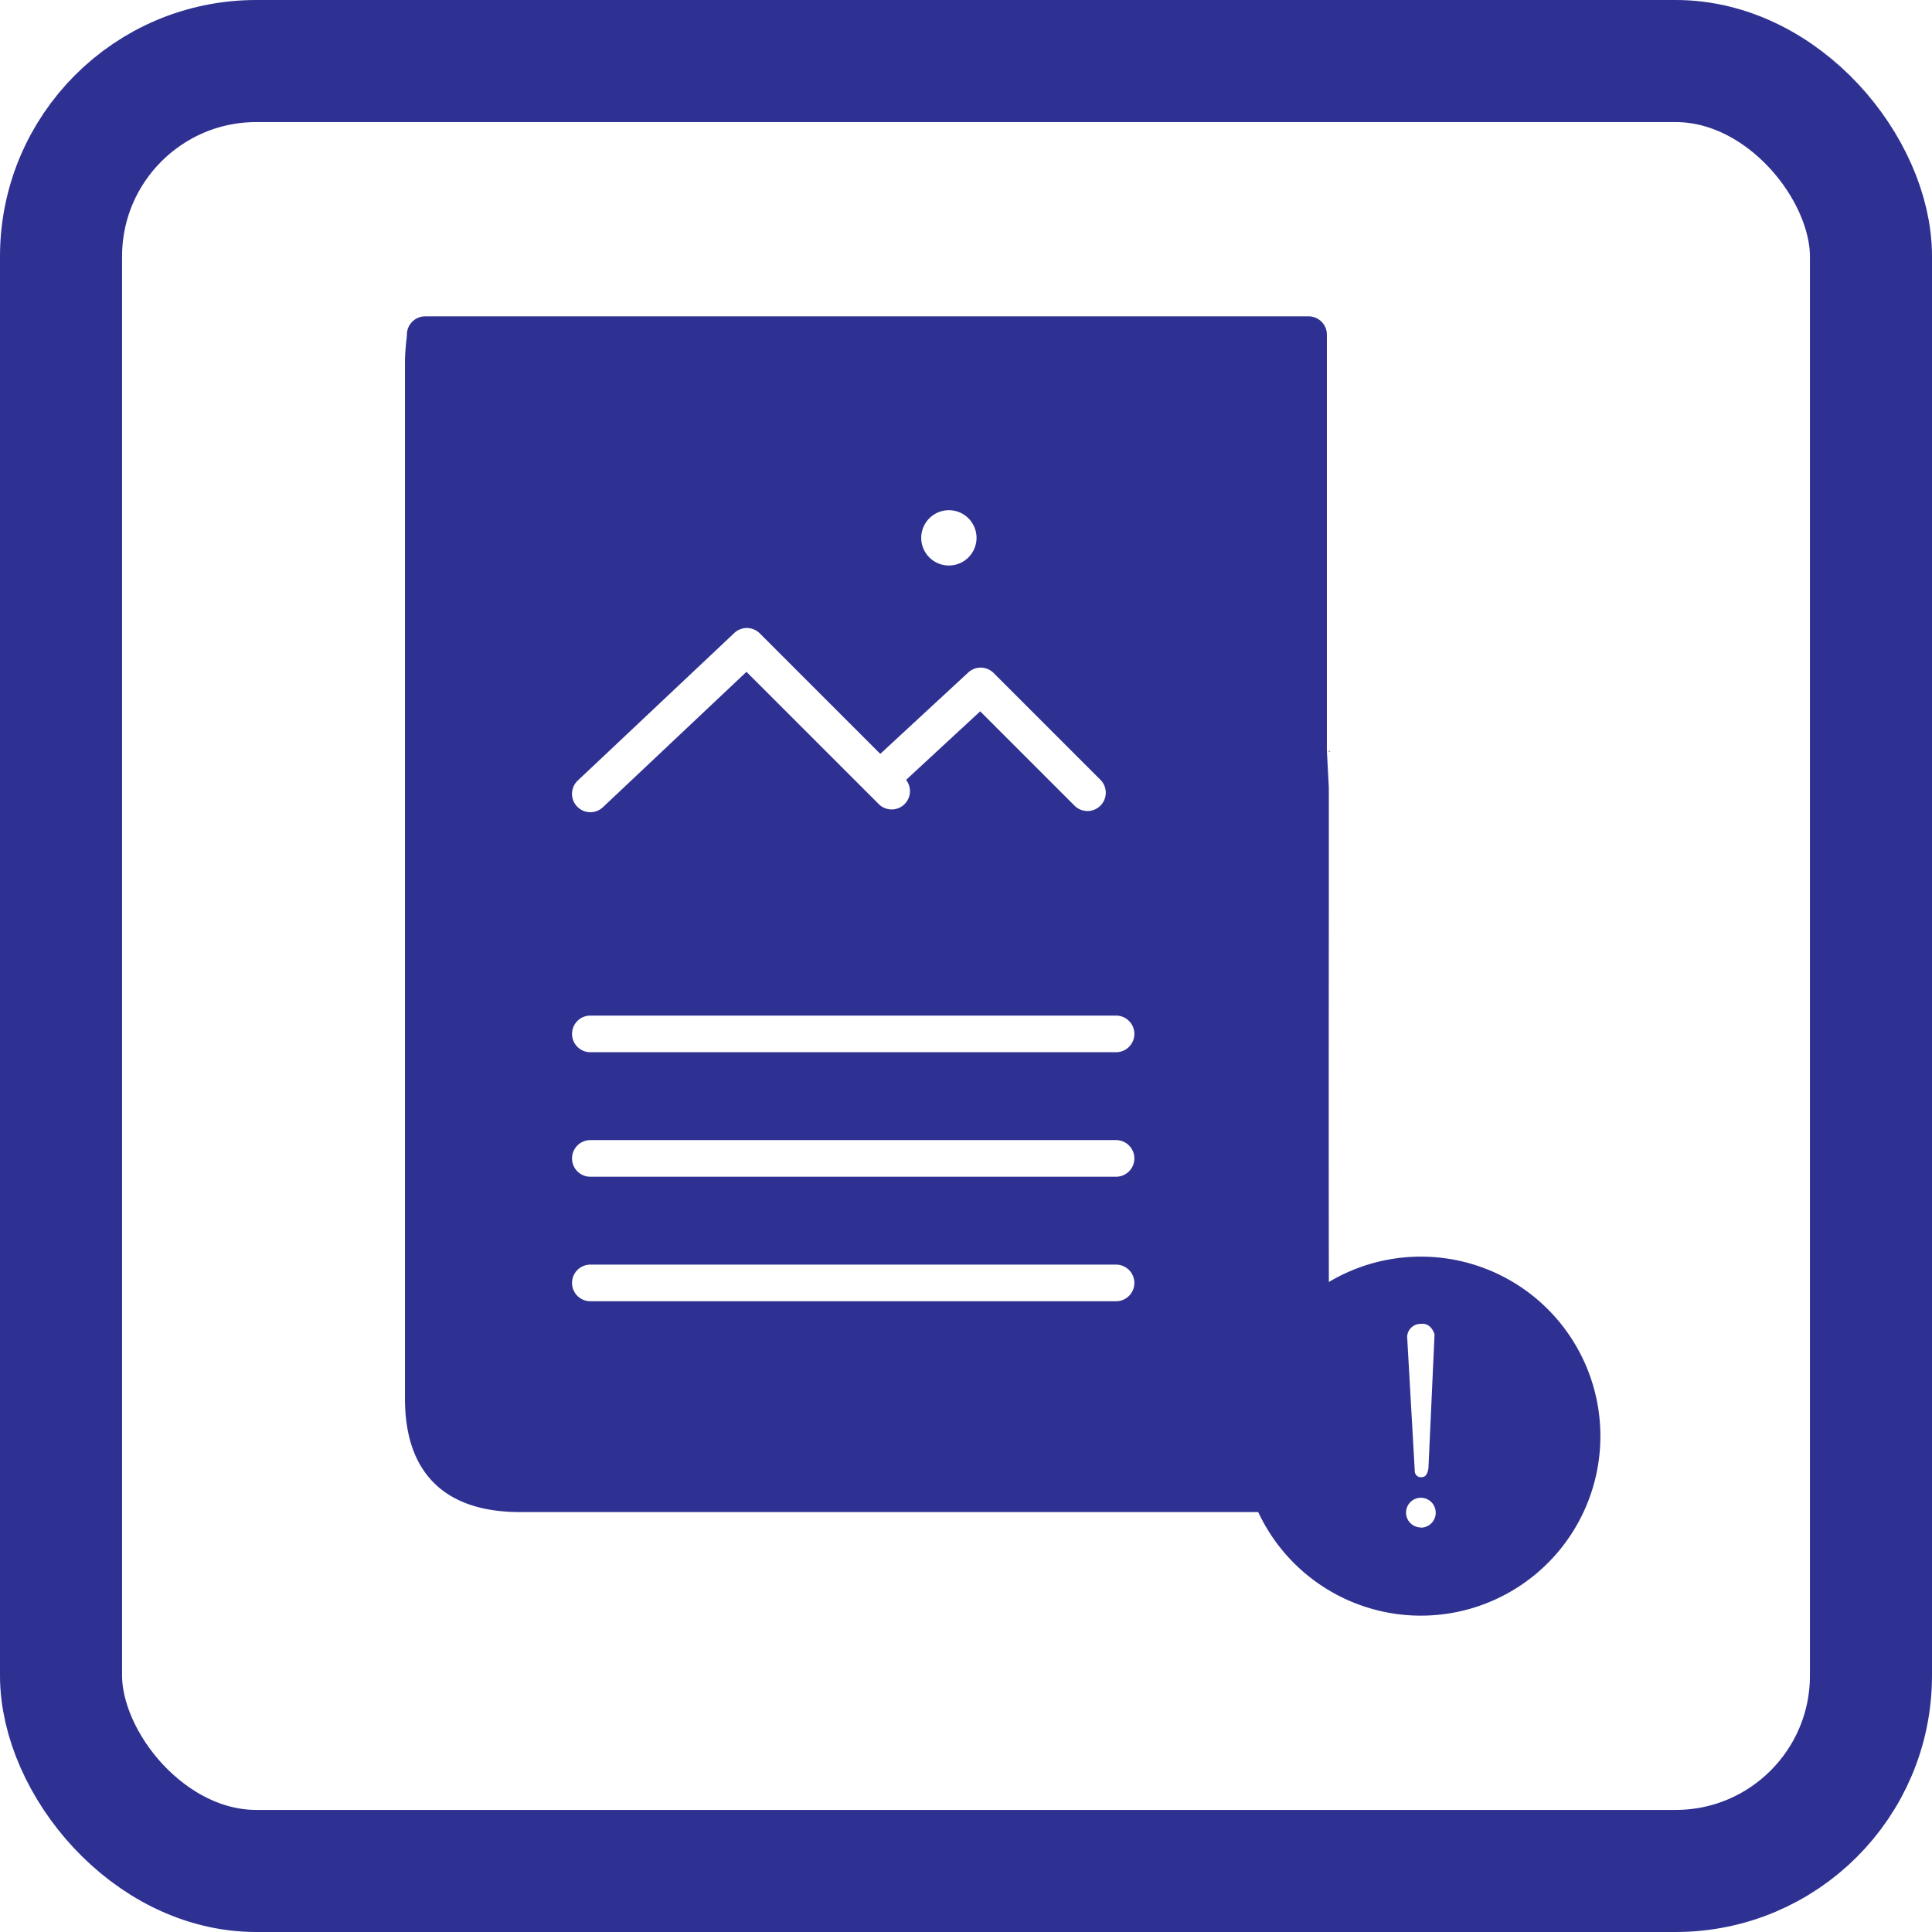 <svg xmlns="http://www.w3.org/2000/svg" viewBox="0 0 316.53 316.53"><defs><style>.cls-1{fill:none;stroke:#2e3191;stroke-miterlimit:10;stroke-width:20px;}.cls-2{fill:#2e3191;}</style></defs><title>icon - report problem (แจ้งปัญหาการใช้งาน)</title><g id="Layer_2" data-name="Layer 2"><g id="Layer_2-2" data-name="Layer 2"><rect class="cls-1" x="10" y="10" width="296.53" height="296.53" rx="32" ry="32"/><path class="cls-2" d="M232.79,205.88a29.41,29.41,0,1,0,29.41,29.41A29.41,29.41,0,0,0,232.79,205.88Zm.18,11s1.44-.19,2.06,1.75l-1,21.88S233.9,242,233,242a1,1,0,0,1-1.21-1L230.54,219A2.21,2.21,0,0,1,233,216.91Zm-.18,33.37a2.43,2.43,0,1,1,2.43-2.43A2.43,2.43,0,0,1,232.79,250.28Z"/><polygon class="cls-2" points="217.91 123.05 217.4 123.05 217.91 123.14 217.91 123.05"/><path class="cls-2" d="M217.71,147.47V129l-.32-6q0-12.81,0-25.62,0-18.54,0-37.09V54.83a3,3,0,0,0-3-3H69.67a3,3,0,0,0-3,2.78c0,.51-.08,1-.13,1.47-.1,1.08-.19,2.1-.19,3.19,0,52.55,0,112.12,0,169.9,0,12.14,6.52,18.56,18.82,18.56H217.91v-14.1a10.17,10.17,0,0,1-.14-1.64C217.67,203.23,217.69,176.14,217.71,147.47ZM155.46,83.59a4.53,4.53,0,1,1-4.53,4.53A4.53,4.53,0,0,1,155.46,83.59Zm-60.8,44.29,25.64-24.17a3,3,0,0,1,4.18.06l19.74,19.74,14.41-13.33a3,3,0,0,1,4.16.08l17.42,17.42a3,3,0,1,1-4.24,4.24l-15.38-15.38-12.14,11.23a3,3,0,0,1-4.4,4.05L122.3,110.07,98.78,132.25a3,3,0,0,1-4.12-4.37Zm88.18,85.31H96.72a3,3,0,0,1,0-6h86.13a3,3,0,0,1,0,6Zm0-20.4H96.72a3,3,0,0,1,0-6h86.13a3,3,0,0,1,0,6Zm0-20.4H96.72a3,3,0,0,1,0-6h86.13a3,3,0,0,1,0,6Z"/></g></g></svg>